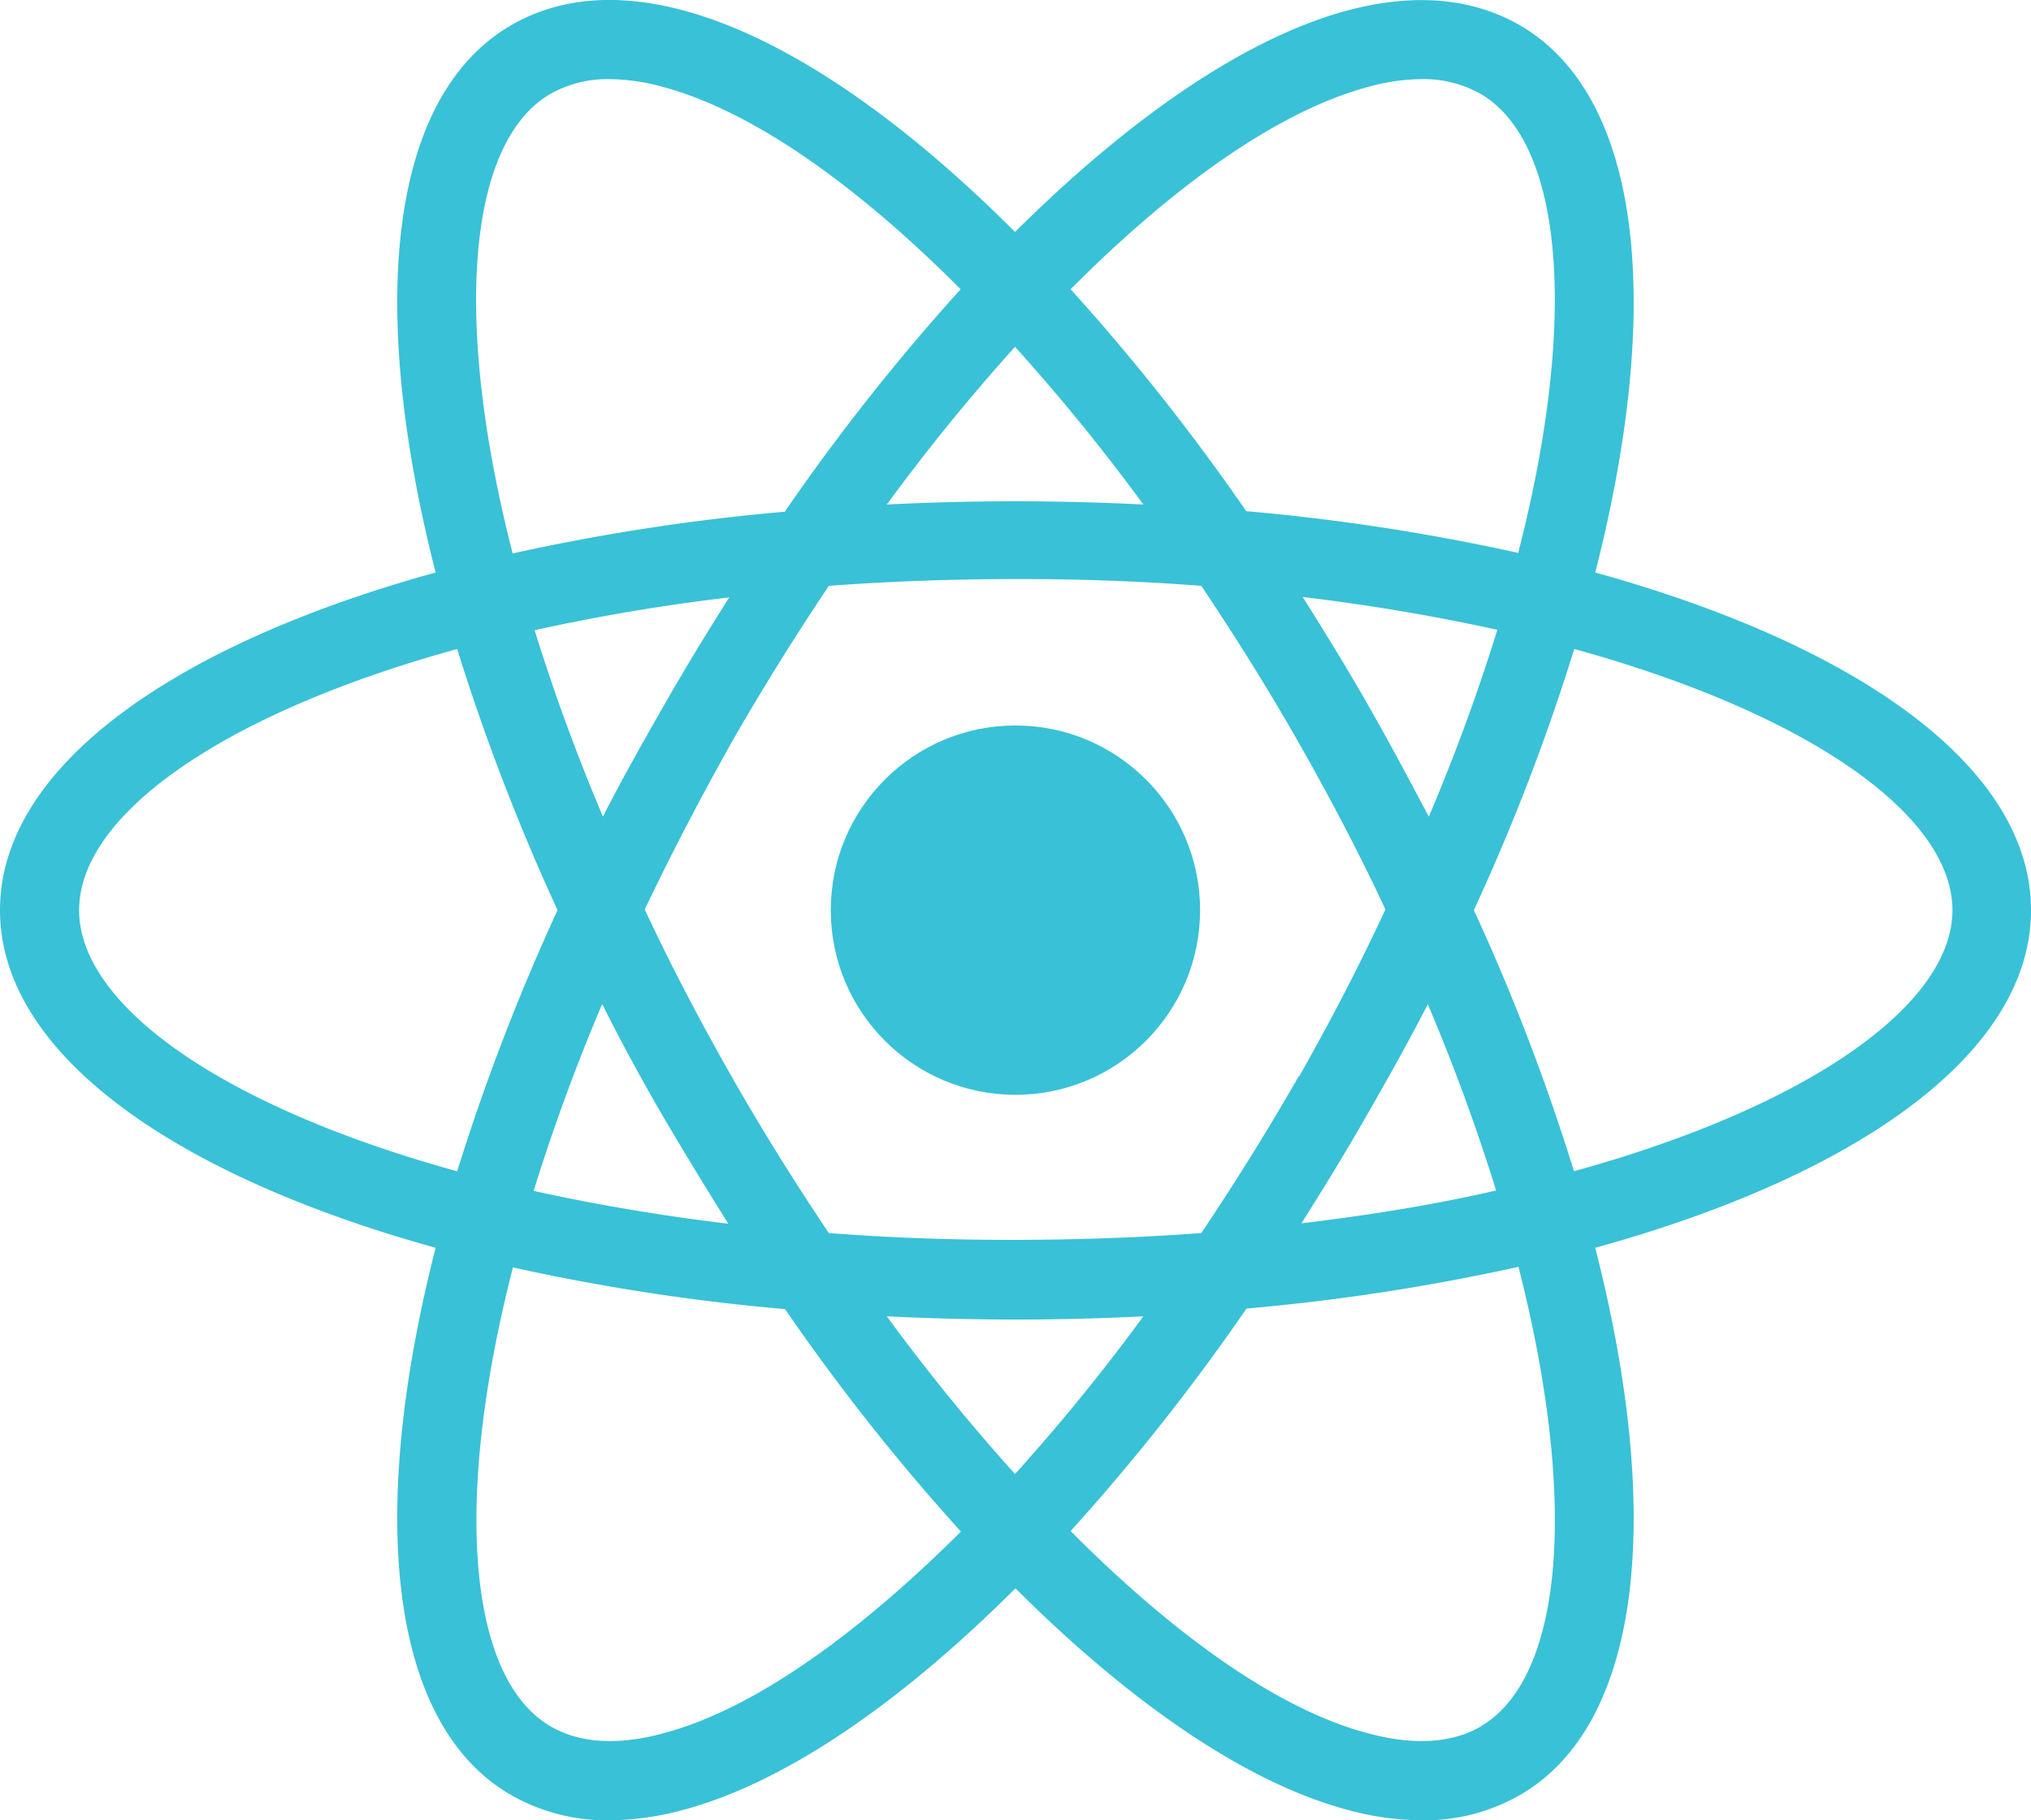 <svg xmlns="http://www.w3.org/2000/svg" viewBox="0 0 146.07 130.9"><defs><style>.cls-1{fill:#39c1d7;}</style></defs><g id="Layer_2" data-name="Layer 2"><g id="Layer_2-2" data-name="Layer 2"><circle class="cls-1" cx="73.03" cy="65.45" r="13.28"/><path class="cls-1" d="M146.07,65.45c0-10.2-12.28-19-31.34-24.28C119.63,22,118.12,7,109.37,1.85c-3.45-2-7.64-2.38-12.45-1.1C89.68,2.69,81.38,8.36,73,16.68,64.69,8.36,56.39,2.69,49.15.75c-4.81-1.29-9-.92-12.45,1.1C27.94,7,26.44,22,31.33,41.17,12.28,46.43,0,55.25,0,65.45s12.28,19,31.33,24.28c-4.89,19.15-3.39,34.21,5.37,39.32a13.9,13.9,0,0,0,7.12,1.85,20.73,20.73,0,0,0,5.33-.75c7.24-1.94,15.54-7.61,23.88-15.93,8.35,8.32,16.65,14,23.89,15.93a20.67,20.67,0,0,0,5.33.75,13.8,13.8,0,0,0,7.12-1.85c8.75-5.11,10.26-20.17,5.36-39.32C133.79,84.47,146.07,75.65,146.07,65.45ZM98.4,6.25a14.77,14.77,0,0,1,3.82-.56,8.34,8.34,0,0,1,4.28,1.07c5.87,3.43,7.06,16,2.69,33a152,152,0,0,0-19.56-3A155.1,155.1,0,0,0,77,20.8C84.6,13.16,92.08,7.94,98.4,6.25Zm-5,71.15c-2.24,3.92-4.59,7.67-7,11.27q-6.44.48-13.4.49t-13.39-.49c-2.42-3.6-4.77-7.35-7-11.27s-4.38-8-6.24-12q2.79-5.85,6.24-12c2.24-3.92,4.59-7.67,7-11.27q6.44-.48,13.39-.49t13.4.49c2.41,3.6,4.77,7.35,7,11.27s4.38,8,6.24,12Q96.89,71.32,93.44,77.4Zm9.27-5.23a141.71,141.71,0,0,1,4.93,13.44c-4.32,1-9,1.76-14,2.36,1.59-2.52,3.17-5.09,4.69-7.75S101.35,74.84,102.71,72.17ZM73,106a145,145,0,0,1-9.22-11.34q4.53.22,9.22.23c3.14,0,6.21-.08,9.23-.23A142.8,142.8,0,0,1,73,106ZM52.38,88c-5-.6-9.64-1.4-14-2.36a141.71,141.71,0,0,1,4.93-13.44q2,4,4.33,8C49.21,82.88,50.78,85.45,52.38,88Zm-9-29.24a141.71,141.71,0,0,1-4.93-13.44,141,141,0,0,1,14-2.36c-1.6,2.52-3.17,5.09-4.69,7.75S44.72,56.06,43.36,58.73ZM73,24.94a142.8,142.8,0,0,1,9.23,11.34c-3-.15-6.09-.23-9.23-.23s-6.2.08-9.22.23A145,145,0,0,1,73,24.94ZM98.38,50.68c-1.52-2.66-3.1-5.23-4.69-7.75,5,.6,9.63,1.4,14,2.36a141.71,141.71,0,0,1-4.93,13.44C101.35,56.06,99.92,53.38,98.38,50.68ZM39.57,6.76a8.37,8.37,0,0,1,4.28-1.07,14.77,14.77,0,0,1,3.82.56C54,7.94,61.47,13.16,69.09,20.8a153.76,153.76,0,0,0-12.65,16,150.71,150.71,0,0,0-19.57,3C32.5,22.73,33.7,10.19,39.57,6.76ZM5.69,65.45c0-6.82,10.25-14.11,27.19-18.78A155.18,155.18,0,0,0,40.1,65.45a155.18,155.18,0,0,0-7.22,18.78C15.94,79.56,5.69,72.27,5.69,65.45Zm42,59.2c-3.28.88-6,.71-8.1-.51-5.87-3.43-7.06-16-2.7-33a150.71,150.71,0,0,0,19.57,3,152.6,152.6,0,0,0,12.65,16C61.47,117.74,54,123,47.67,124.65Zm58.83-.51c-2.09,1.22-4.82,1.39-8.1.51C92.08,123,84.6,117.74,77,110.1a154,154,0,0,0,12.65-16,152,152,0,0,0,19.56-3C113.56,108.17,112.37,120.71,106.5,124.14Zm6.68-39.91A151.93,151.93,0,0,0,106,65.45a151.93,151.93,0,0,0,7.22-18.78c16.95,4.67,27.2,12,27.2,18.78S130.13,79.56,113.18,84.23Z"/></g></g></svg>